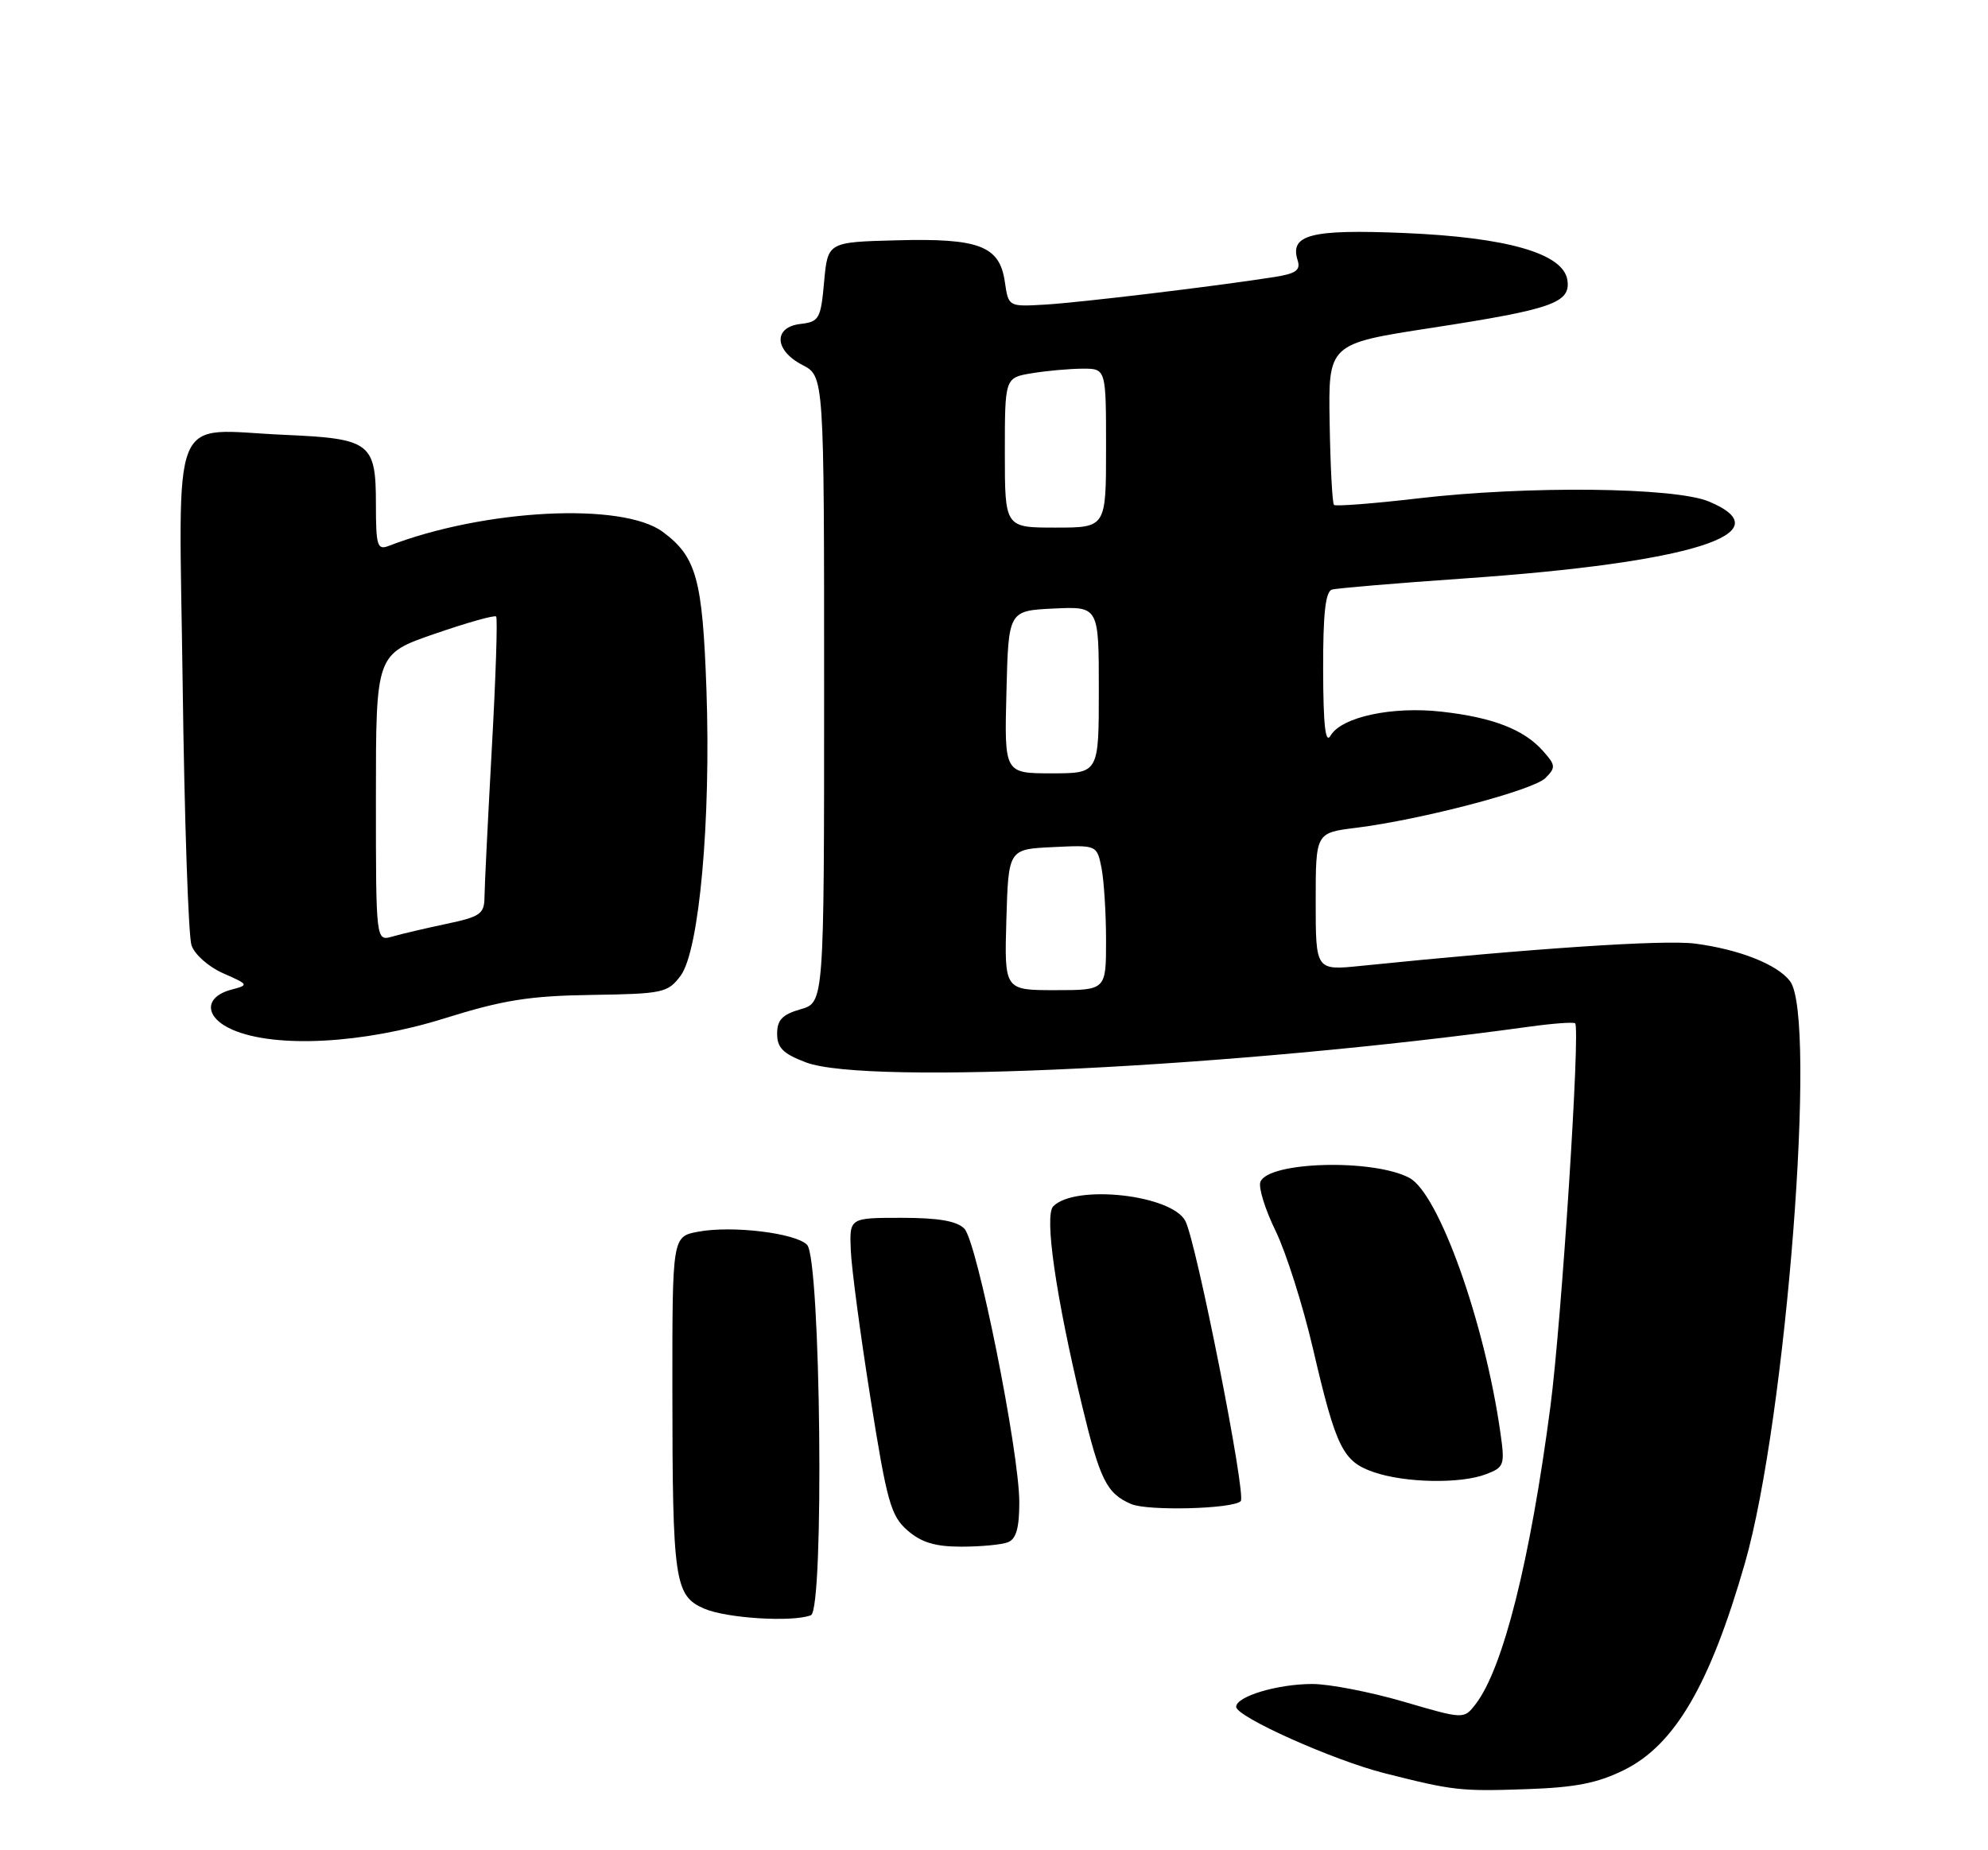 <?xml version="1.0" encoding="UTF-8" standalone="no"?>
<!DOCTYPE svg PUBLIC "-//W3C//DTD SVG 1.1//EN" "http://www.w3.org/Graphics/SVG/1.1/DTD/svg11.dtd" >
<svg xmlns="http://www.w3.org/2000/svg" xmlns:xlink="http://www.w3.org/1999/xlink" version="1.1" viewBox="0 0 275 256">
 <g >
 <path fill="currentColor"
d=" M 224.70 244.88 C 231.69 241.40 236.55 233.08 241.38 216.26 C 247.08 196.41 251.40 140.74 247.62 135.76 C 245.86 133.44 240.62 131.37 234.50 130.56 C 230.23 130.00 212.08 131.21 188.25 133.64 C 182.00 134.28 182.00 134.28 182.00 124.75 C 182.00 115.23 182.00 115.23 187.56 114.54 C 196.67 113.40 212.08 109.35 213.78 107.65 C 215.23 106.20 215.20 105.87 213.43 103.89 C 210.79 100.93 206.52 99.27 199.44 98.47 C 192.58 97.69 185.57 99.20 184.06 101.78 C 183.35 103.01 183.05 100.41 183.03 92.72 C 183.01 84.93 183.35 81.84 184.25 81.58 C 184.94 81.38 193.15 80.69 202.50 80.04 C 233.95 77.87 246.92 73.79 236.39 69.39 C 231.66 67.41 211.34 67.19 196.22 68.95 C 190.01 69.68 184.75 70.08 184.53 69.86 C 184.30 69.64 184.03 64.53 183.93 58.51 C 183.74 47.56 183.74 47.56 198.06 45.36 C 214.73 42.79 217.27 41.90 216.82 38.77 C 216.29 35.08 208.54 32.84 194.26 32.24 C 181.34 31.70 178.38 32.46 179.50 36.01 C 179.94 37.38 179.27 37.86 176.28 38.33 C 168.16 39.61 149.25 41.88 144.50 42.15 C 139.50 42.44 139.50 42.44 139.00 39.00 C 138.28 34.02 135.47 32.94 124.00 33.25 C 114.50 33.50 114.50 33.50 114.00 39.00 C 113.54 44.11 113.31 44.52 110.75 44.82 C 106.95 45.25 107.09 48.48 111.00 50.50 C 114.00 52.05 114.00 52.05 114.00 95.38 C 114.00 138.71 114.00 138.71 110.75 139.64 C 108.22 140.37 107.50 141.12 107.50 143.03 C 107.50 144.98 108.33 145.80 111.50 147.00 C 119.98 150.18 170.88 147.67 211.50 142.06 C 214.80 141.60 217.68 141.39 217.89 141.59 C 218.63 142.27 216.02 182.73 214.47 194.59 C 211.68 215.91 207.92 230.87 204.12 235.79 C 202.50 237.89 202.50 237.89 194.14 235.44 C 189.54 234.10 183.87 233.00 181.54 233.00 C 176.72 233.00 171.00 234.72 171.00 236.16 C 171.00 237.54 184.40 243.54 191.50 245.34 C 201.06 247.76 202.03 247.87 211.20 247.55 C 217.94 247.32 220.99 246.72 224.70 244.88 Z  M 112.17 223.49 C 114.04 222.77 113.54 174.14 111.64 172.23 C 110.03 170.60 101.26 169.54 96.59 170.42 C 93.00 171.09 93.00 171.09 93.01 192.30 C 93.02 218.78 93.32 220.79 97.40 222.57 C 100.47 223.91 109.60 224.48 112.17 223.49 Z  M 139.42 213.39 C 140.56 212.95 141.00 211.43 141.00 207.87 C 141.00 200.90 135.16 171.80 133.40 170.00 C 132.36 168.94 129.81 168.50 124.72 168.50 C 117.50 168.50 117.50 168.50 117.69 173.00 C 117.79 175.47 119.02 184.70 120.42 193.50 C 122.69 207.82 123.23 209.74 125.53 211.75 C 127.45 213.42 129.36 214.00 132.97 214.00 C 135.65 214.00 138.55 213.73 139.42 213.39 Z  M 171.63 207.70 C 172.43 206.90 165.48 171.76 163.96 168.92 C 162.02 165.30 148.76 163.84 145.70 166.90 C 144.43 168.17 146.05 179.36 149.67 194.43 C 152.16 204.78 153.08 206.64 156.47 208.10 C 158.76 209.09 170.55 208.79 171.63 207.70 Z  M 205.55 203.98 C 208.08 203.02 208.19 202.71 207.55 198.23 C 205.38 182.93 199.03 165.16 194.97 162.98 C 189.98 160.31 175.44 160.70 174.35 163.53 C 174.06 164.30 175.00 167.34 176.45 170.30 C 177.89 173.26 180.22 180.58 181.62 186.59 C 184.82 200.34 185.75 202.22 190.03 203.69 C 194.36 205.18 202.01 205.33 205.55 203.98 Z  M 61.46 140.91 C 69.57 138.37 73.21 137.79 81.81 137.66 C 91.72 137.51 92.38 137.37 94.15 135.00 C 96.73 131.55 98.36 113.44 97.72 95.36 C 97.18 80.08 96.33 77.04 91.68 73.59 C 86.09 69.45 66.99 70.43 53.75 75.54 C 52.19 76.14 52.00 75.50 52.00 69.73 C 52.00 61.26 51.25 60.69 39.43 60.17 C 23.23 59.47 24.75 55.75 25.27 94.79 C 25.51 113.33 26.06 129.53 26.49 130.79 C 26.91 132.06 28.87 133.79 30.88 134.67 C 34.42 136.23 34.45 136.28 32.01 136.93 C 28.17 137.94 28.26 140.78 32.17 142.48 C 38.13 145.06 50.25 144.42 61.46 140.91 Z  M 139.21 127.25 C 139.50 117.50 139.50 117.50 145.62 117.21 C 151.73 116.91 151.73 116.91 152.37 120.08 C 152.71 121.82 153.00 126.34 153.00 130.12 C 153.00 137.00 153.00 137.00 145.96 137.00 C 138.93 137.00 138.93 137.00 139.21 127.25 Z  M 139.22 95.75 C 139.50 84.50 139.50 84.50 145.75 84.20 C 152.00 83.90 152.00 83.90 152.00 95.45 C 152.00 107.00 152.00 107.00 145.47 107.00 C 138.93 107.00 138.93 107.00 139.22 95.75 Z  M 139.00 62.63 C 139.00 52.26 139.00 52.26 142.75 51.64 C 144.81 51.30 147.96 51.02 149.75 51.01 C 153.00 51.00 153.00 51.00 153.00 62.00 C 153.00 73.00 153.00 73.00 146.00 73.00 C 139.00 73.00 139.00 73.00 139.00 62.63 Z  M 52.00 110.37 C 52.00 90.50 52.00 90.50 60.12 87.70 C 64.58 86.16 68.41 85.08 68.63 85.30 C 68.85 85.51 68.58 93.75 68.03 103.60 C 67.49 113.44 67.03 122.68 67.02 124.11 C 67.00 126.45 66.45 126.84 61.75 127.83 C 58.86 128.44 55.49 129.23 54.25 129.59 C 52.00 130.23 52.00 130.23 52.00 110.37 Z "/>
</g>
</svg>